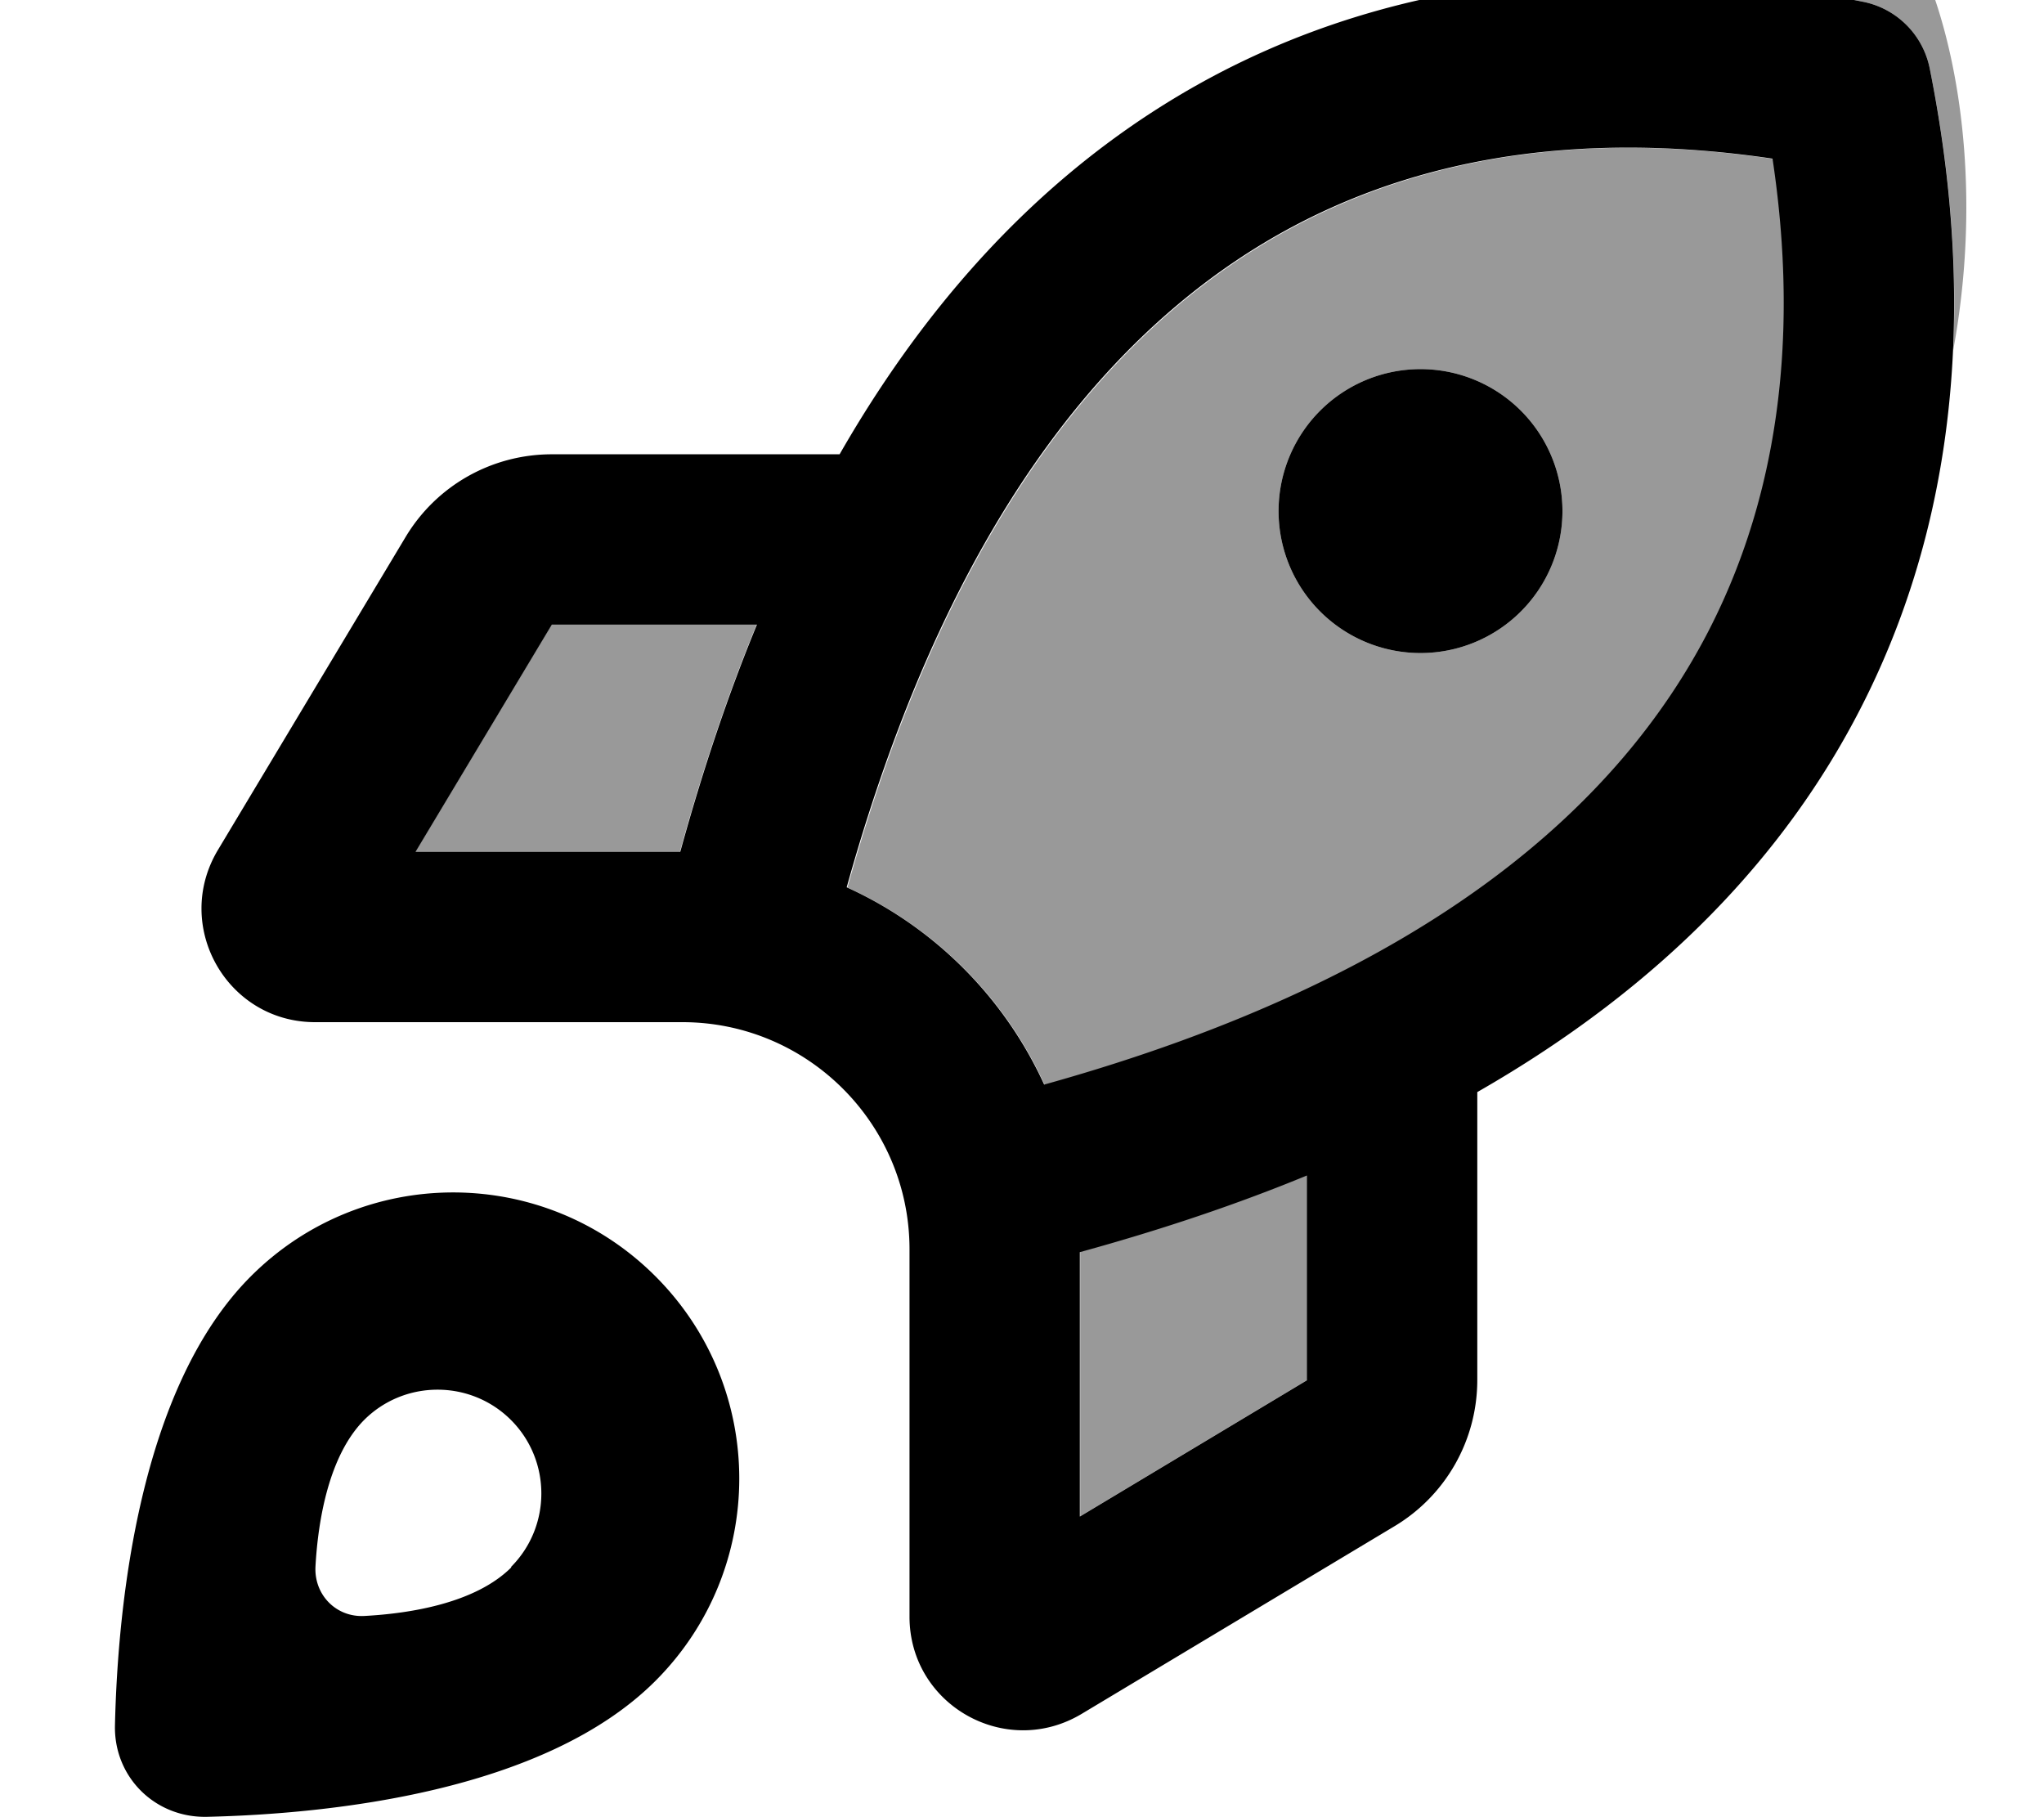 <svg xmlns="http://www.w3.org/2000/svg" viewBox="0 0 576 512"><!--! Font Awesome Pro 7.1.0 by @fontawesome - https://fontawesome.com License - https://fontawesome.com/license (Commercial License) Copyright 2025 Fonticons, Inc. --><path opacity=".4" fill="currentColor" d="M117.1 240l74.5 0c6.4-23.3 13.6-44.6 21.6-64l-57.8 0-38.4 64zm121.6 10c24.6 11.2 44.5 31 55.7 55.7 109.9-30.6 162.5-79.9 187.2-127.7 23.7-45.9 23.8-94.6 18.1-133.2-38.6-5.8-87.3-5.6-133.2 18.1-47.8 24.7-97.1 77.3-127.7 187.2zm65.7 102.7l0 74.5 64-38.4 0-57.8c-19.4 8-40.7 15.2-64 21.6zM440.3 144a40 40 0 1 1 -80 0 40 40 0 1 1 80 0zM461.6-6.4c23.8 .2 45.5 3.3 63.4 6.9 9.5 1.9 16.9 9.3 18.8 18.8 4.4 21.8 8 49.3 6.6 79.5 7.5-40.7 2.6-76.9-5.5-100.1-29.8-6.9-57.7-8.1-83.3-5.1z"/><path fill="currentColor" d="M543.8 19.3c-1.9-9.5-9.3-16.9-18.8-18.8-45-9-114-14.7-180.7 19.7-40 20.7-77.3 54.8-107.7 107.8l-81.1 0c-16.9 0-32.5 8.8-41.2 23.3L61.4 239.5C48.6 260.9 63.9 288 88.8 288l103.5 0c35.3 0 64 28.7 64 64l0 103.5c0 24.9 27.1 40.2 48.5 27.4L393 430c14.5-8.7 23.3-24.3 23.3-41.2l0-81.1c53.1-30.4 87.2-67.7 107.8-107.7 34.4-66.7 28.7-135.7 19.7-180.7zM368.3 331.1l0 57.8-64 38.4 0-74.5c23.3-6.4 44.6-13.6 64-21.6zm-74-25.4c-11.2-24.6-31-44.5-55.7-55.7 30.6-109.9 79.9-162.5 127.7-187.2 45.9-23.7 94.6-23.8 133.2-18.1 5.8 38.6 5.6 87.3-18.1 133.2-24.7 47.8-77.3 97.1-187.2 127.7zM191.6 240l-74.5 0 38.4-64 57.8 0c-8 19.4-15.2 40.7-21.6 64zm248.7-96a40 40 0 1 0 -80 0 40 40 0 1 0 80 0zM184.7 473.6c31.5-31.5 31.5-82.5 0-114s-82.5-31.5-114 0c-31.3 31.3-37.5 92-38.3 126.4-.4 14.6 11.2 26.2 25.9 25.9 34.5-.8 95.1-7 126.4-38.3zm-40.6-32c-10.1 10.1-28.5 13-41.3 13.7-8 .5-14.3-5.9-13.9-13.9 .7-12.8 3.7-31.2 13.7-41.3 11.4-11.4 30-11.4 41.4 0s11.4 30 0 41.4z"/></svg>